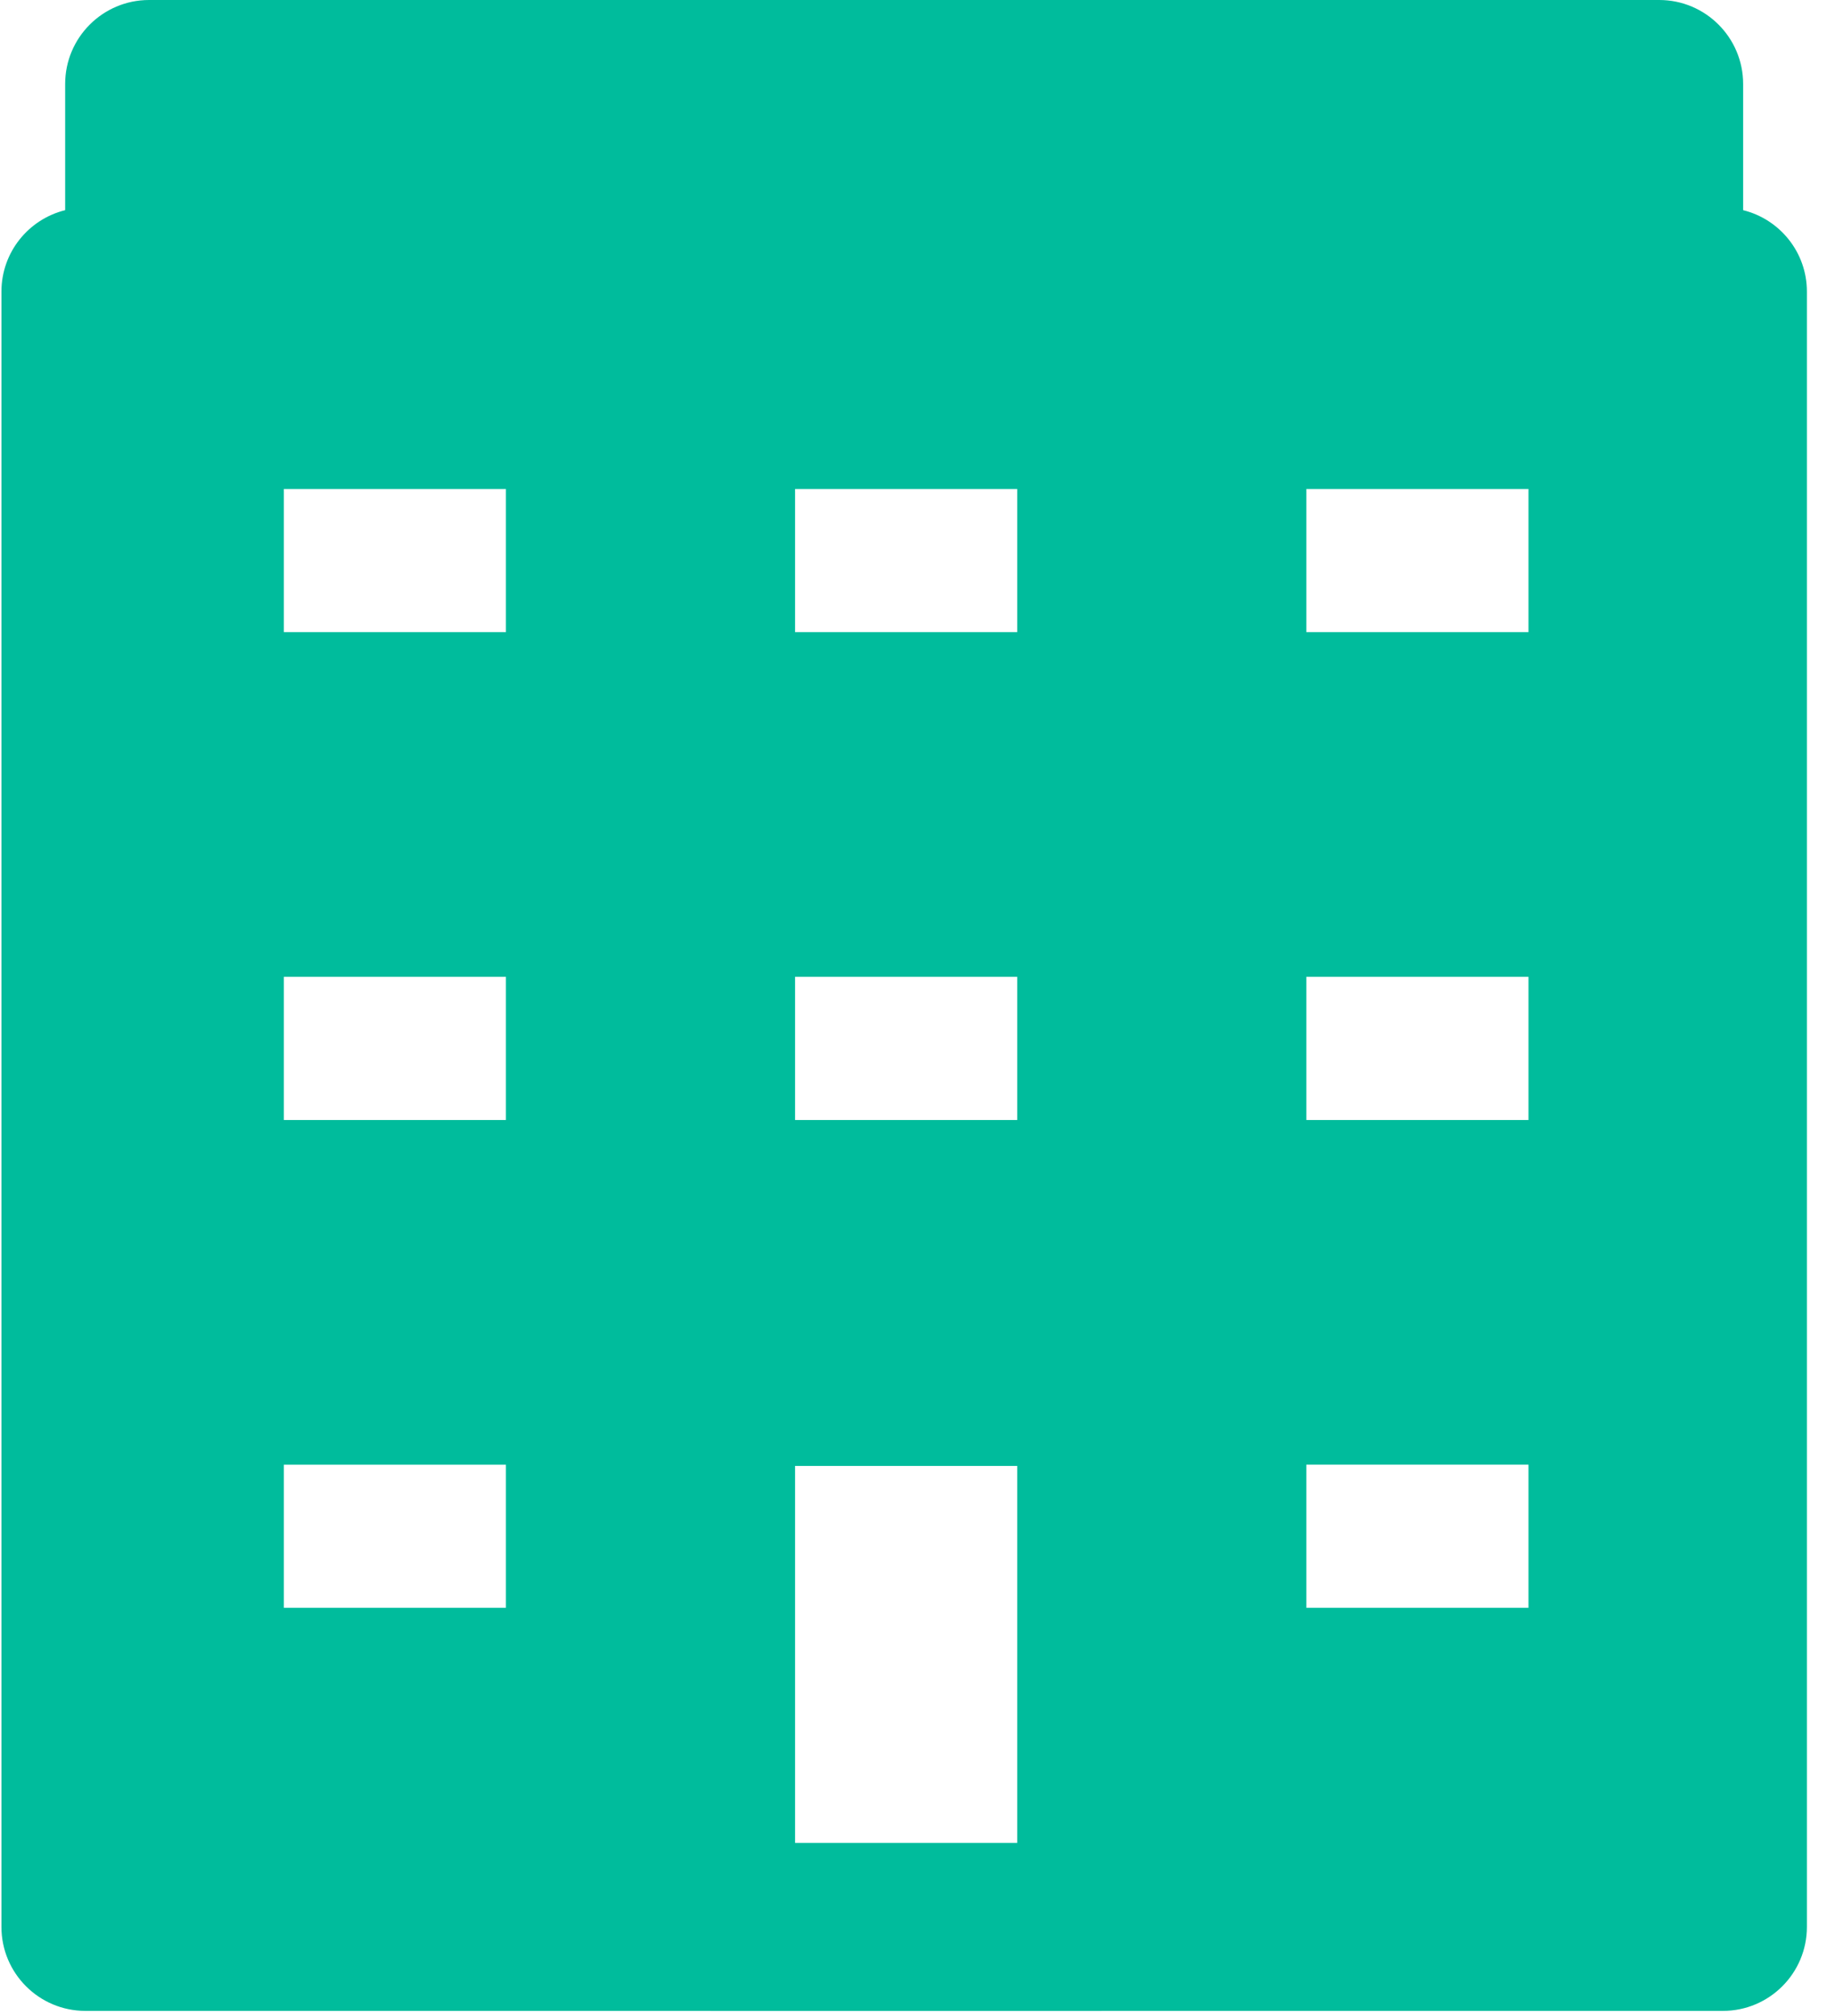 <?xml version="1.0" encoding="UTF-8"?>
<svg width="51px" height="56px" viewBox="0 0 51 56" version="1.1" xmlns="http://www.w3.org/2000/svg" xmlns:xlink="http://www.w3.org/1999/xlink">
    <!-- Generator: Sketch 50.2 (55047) - http://www.bohemiancoding.com/sketch -->
    <title>icon--salar--karta</title>
    <desc>Created with Sketch.</desc>
    <defs></defs>
    <g id="Page-1" stroke="none" stroke-width="1" fill="none" fill-rule="evenodd">
        <g id="Karta-steg1-campuskollen" transform="translate(-565, -960)" fill="#00BC9C" fill-rule="nonzero">
            <g id="Group-2" transform="translate(553, 960)">
                <g id="icon--salar--karta" transform="translate(12, 0)">
                    <path d="M48.447,5.838 L48.447,2.333 C48.447,1.045 47.402,0 46.114,0 L4.144,0 C2.856,0 1.811,1.045 1.811,2.333 L1.811,5.838 C0.794,6.089 0.04,7.006 0.04,8.1 L0.04,53.523 C0.04,54.811 1.084,55.856 2.373,55.856 L19.725,55.856 C19.738,55.856 19.751,55.858 19.764,55.858 L30.605,55.858 C30.618,55.858 30.63,55.856 30.644,55.856 L47.886,55.856 C49.174,55.856 50.219,54.811 50.219,53.523 L50.219,8.1 C50.219,7.006 49.464,6.09 48.447,5.838 Z M7.888,17.559 L7.888,13.583 L14.061,13.583 L14.061,17.559 L7.888,17.559 Z M22.097,17.559 L22.097,13.583 L28.271,13.583 L28.271,17.559 L22.097,17.559 Z M36.307,17.559 L36.307,13.583 L42.481,13.583 L42.481,17.559 L36.307,17.559 Z M42.481,27.133 L42.481,31.11 L36.307,31.11 L36.307,27.133 L42.481,27.133 Z M28.271,27.133 L28.271,31.11 L22.097,31.11 L22.097,27.133 L28.271,27.133 Z M14.061,27.133 L14.061,31.11 L7.888,31.11 L7.888,27.133 L14.061,27.133 Z M14.061,40.684 L14.061,44.66 L7.888,44.66 L7.888,40.684 L14.061,40.684 Z M28.271,40.719 L28.271,51.191 L22.097,51.191 L22.097,40.719 L28.271,40.719 Z M36.307,44.66 L36.307,40.683 L42.481,40.683 L42.481,44.66 L36.307,44.66 Z" id="Shape"></path>
                </g>
            </g>
        </g>
    </g>
</svg>